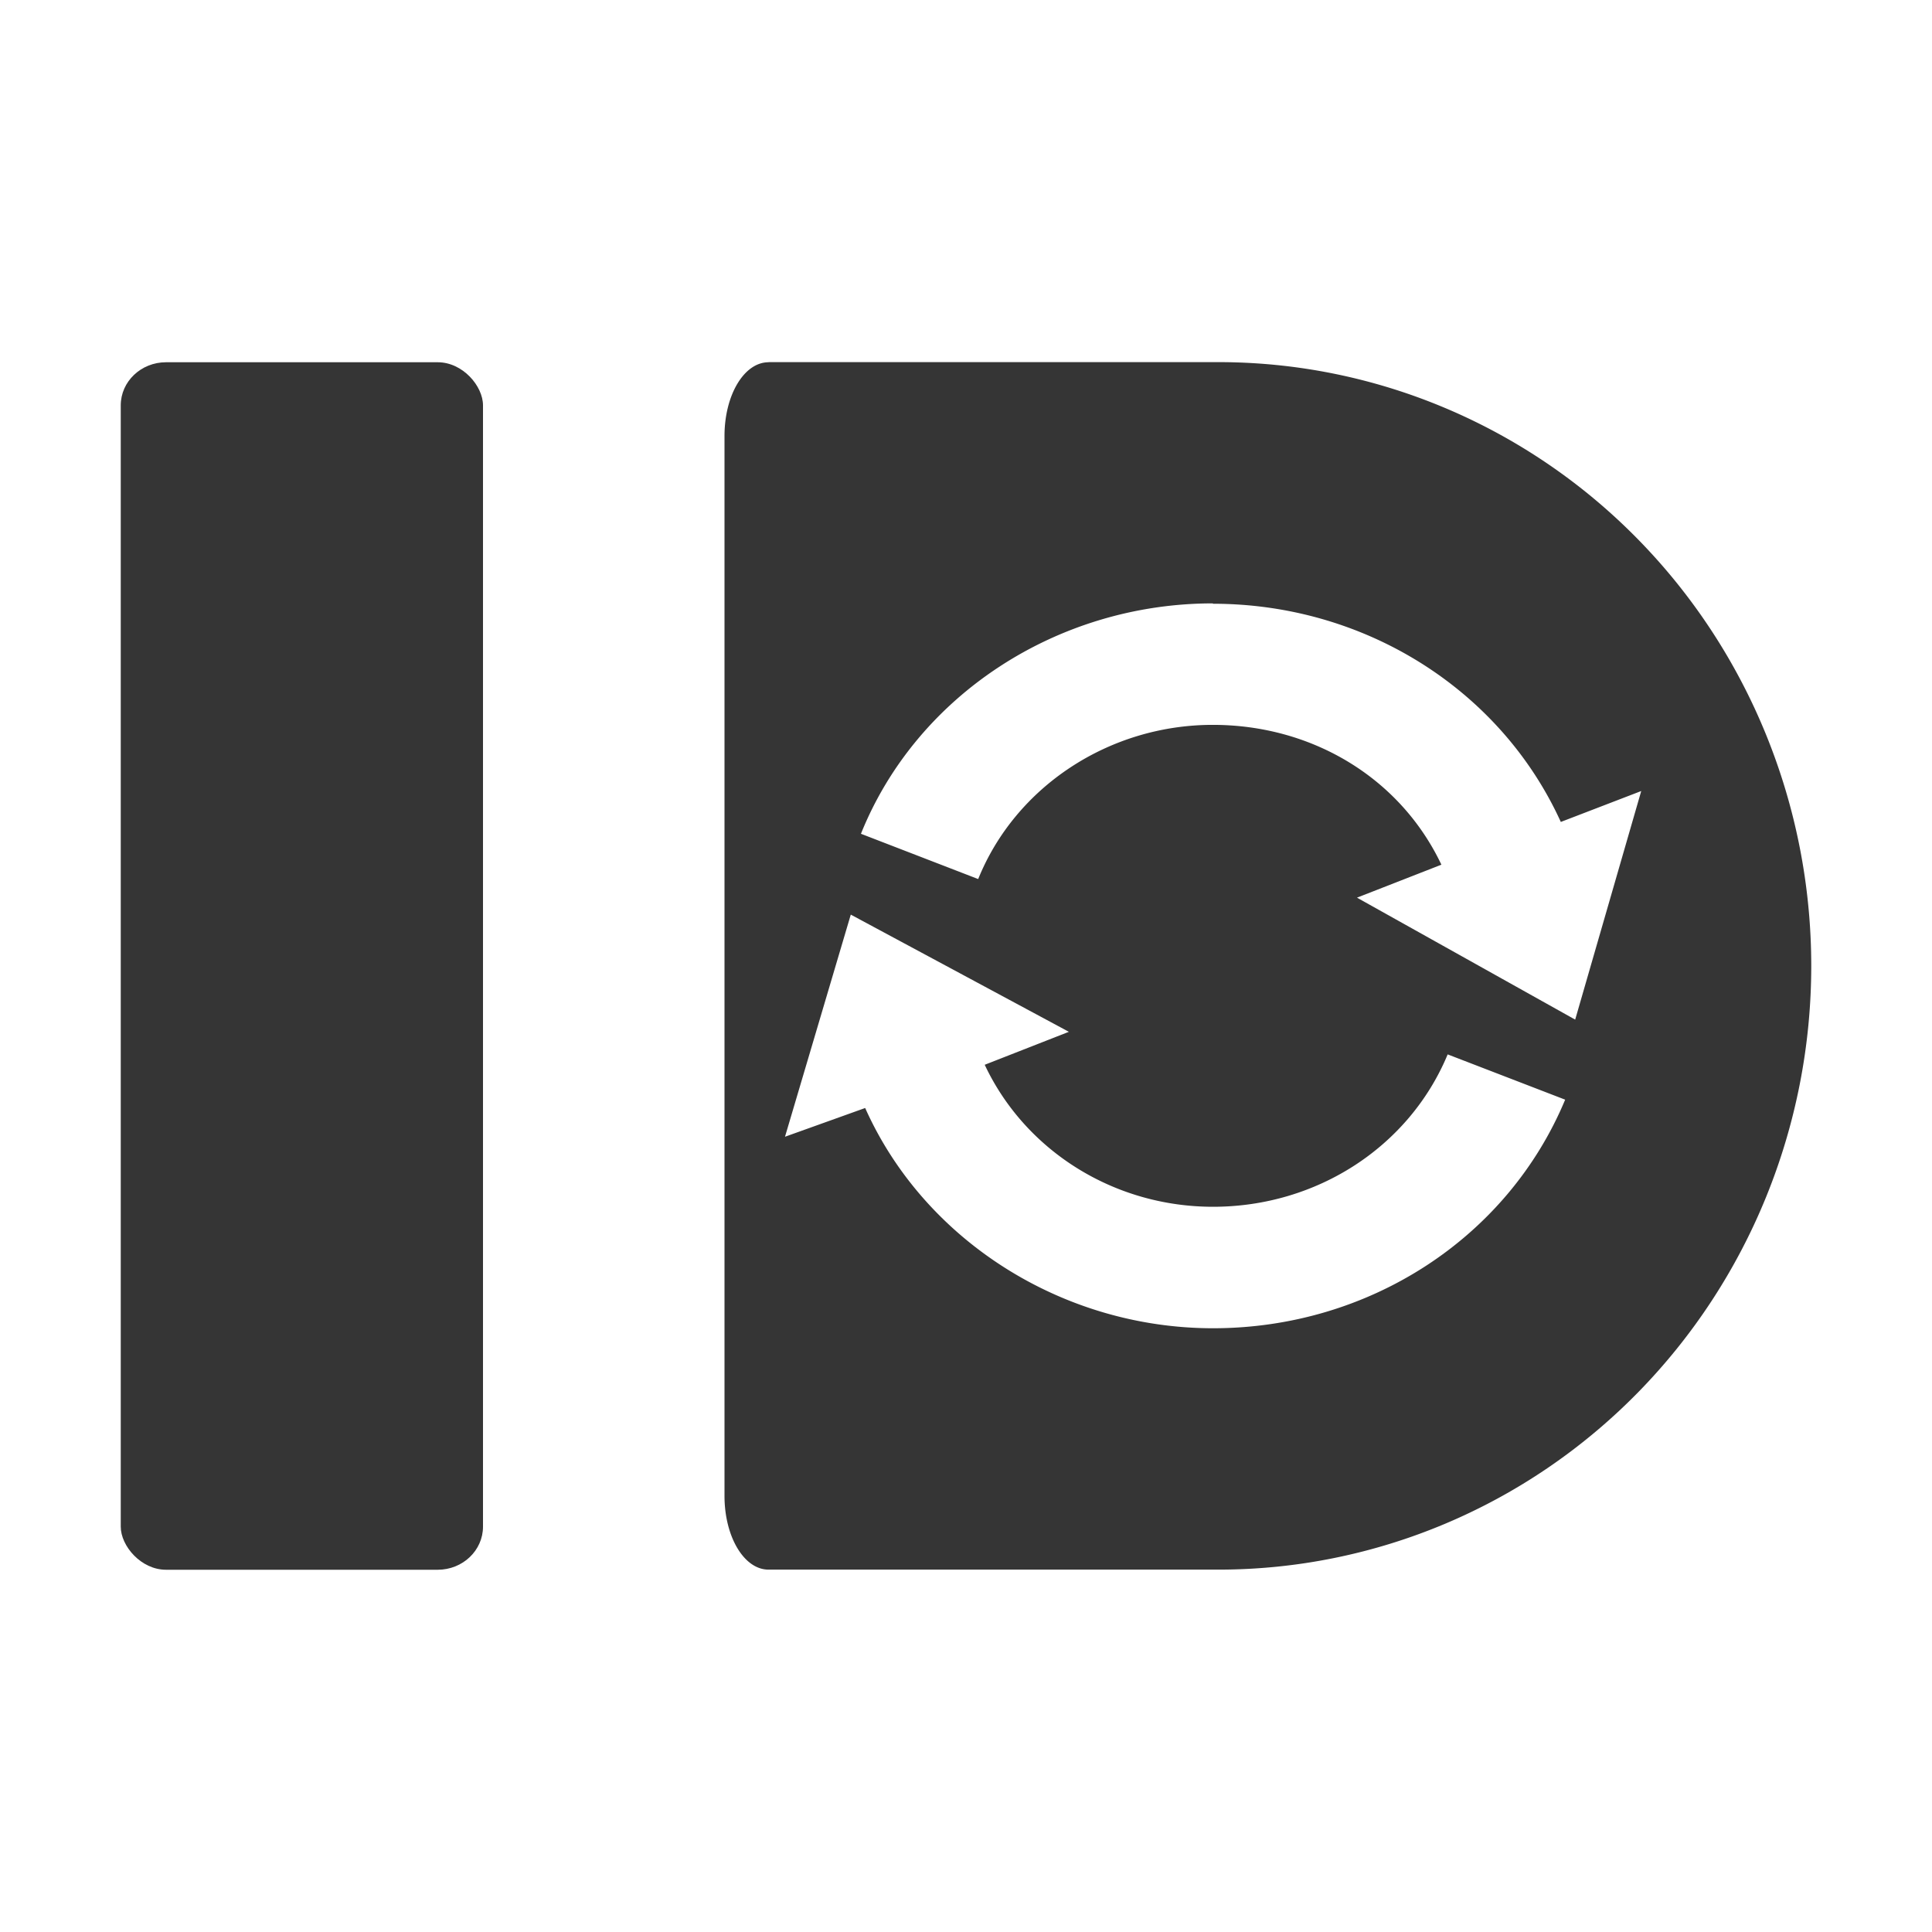 <!-- Created with Inkscape (http://www.inkscape.org/) -->
<svg xmlns="http://www.w3.org/2000/svg" viewBox="0 0 16 16">
 <rect width="3" height="10" x="1" y="3" rx="0.375" ry="0.357" style="fill:#353535;opacity:1;fill-opacity:1;stroke:none;fill-rule:nonzero"/>
 <path d="m 6.365 3 c -0.203 0 -0.365 0.272 -0.365 0.611 l 0 8.777 c 0 0.339 0.162 0.611 0.365 0.611 l 3.727 0 a 4.909 5 0 0 0 4.908 -5 a 4.909 5 0 0 0 -4.908 -5 l -3.727 0 z m 3.68 2 c 1.257 0 2.382 0.711 2.881 1.807 l 0.666 -0.256 l -0.547 1.893 l -1.807 -1.01 l 0.699 -0.273 c -0.339 -0.715 -1.066 -1.158 -1.893 -1.158 c -0.858 0 -1.634 0.511 -1.943 1.277 l -0.971 -0.375 c 0.461 -1.147 1.627 -1.908 2.914 -1.908 z m -3 2.574 l 1.807 0.971 l -0.697 0.273 c 0.335 0.712 1.07 1.176 1.891 1.176 c 0.859 0 1.625 -0.497 1.943 -1.262 l 0.973 0.375 c -0.478 1.147 -1.626 1.893 -2.916 1.893 c -1.25 0 -2.393 -0.731 -2.881 -1.824 l -0.664 0.238 l 0.545 -1.84 z" style="fill:#353535;opacity:1;fill-opacity:1;stroke:none;fill-rule:nonzero"/>
 <g transform="translate(9.178,3.438)">
  <g transform="matrix(0.5,0,0,0.5,-37.411,7.995)">
   <!-- color: #004794 -->
  </g>
 </g>
</svg>
